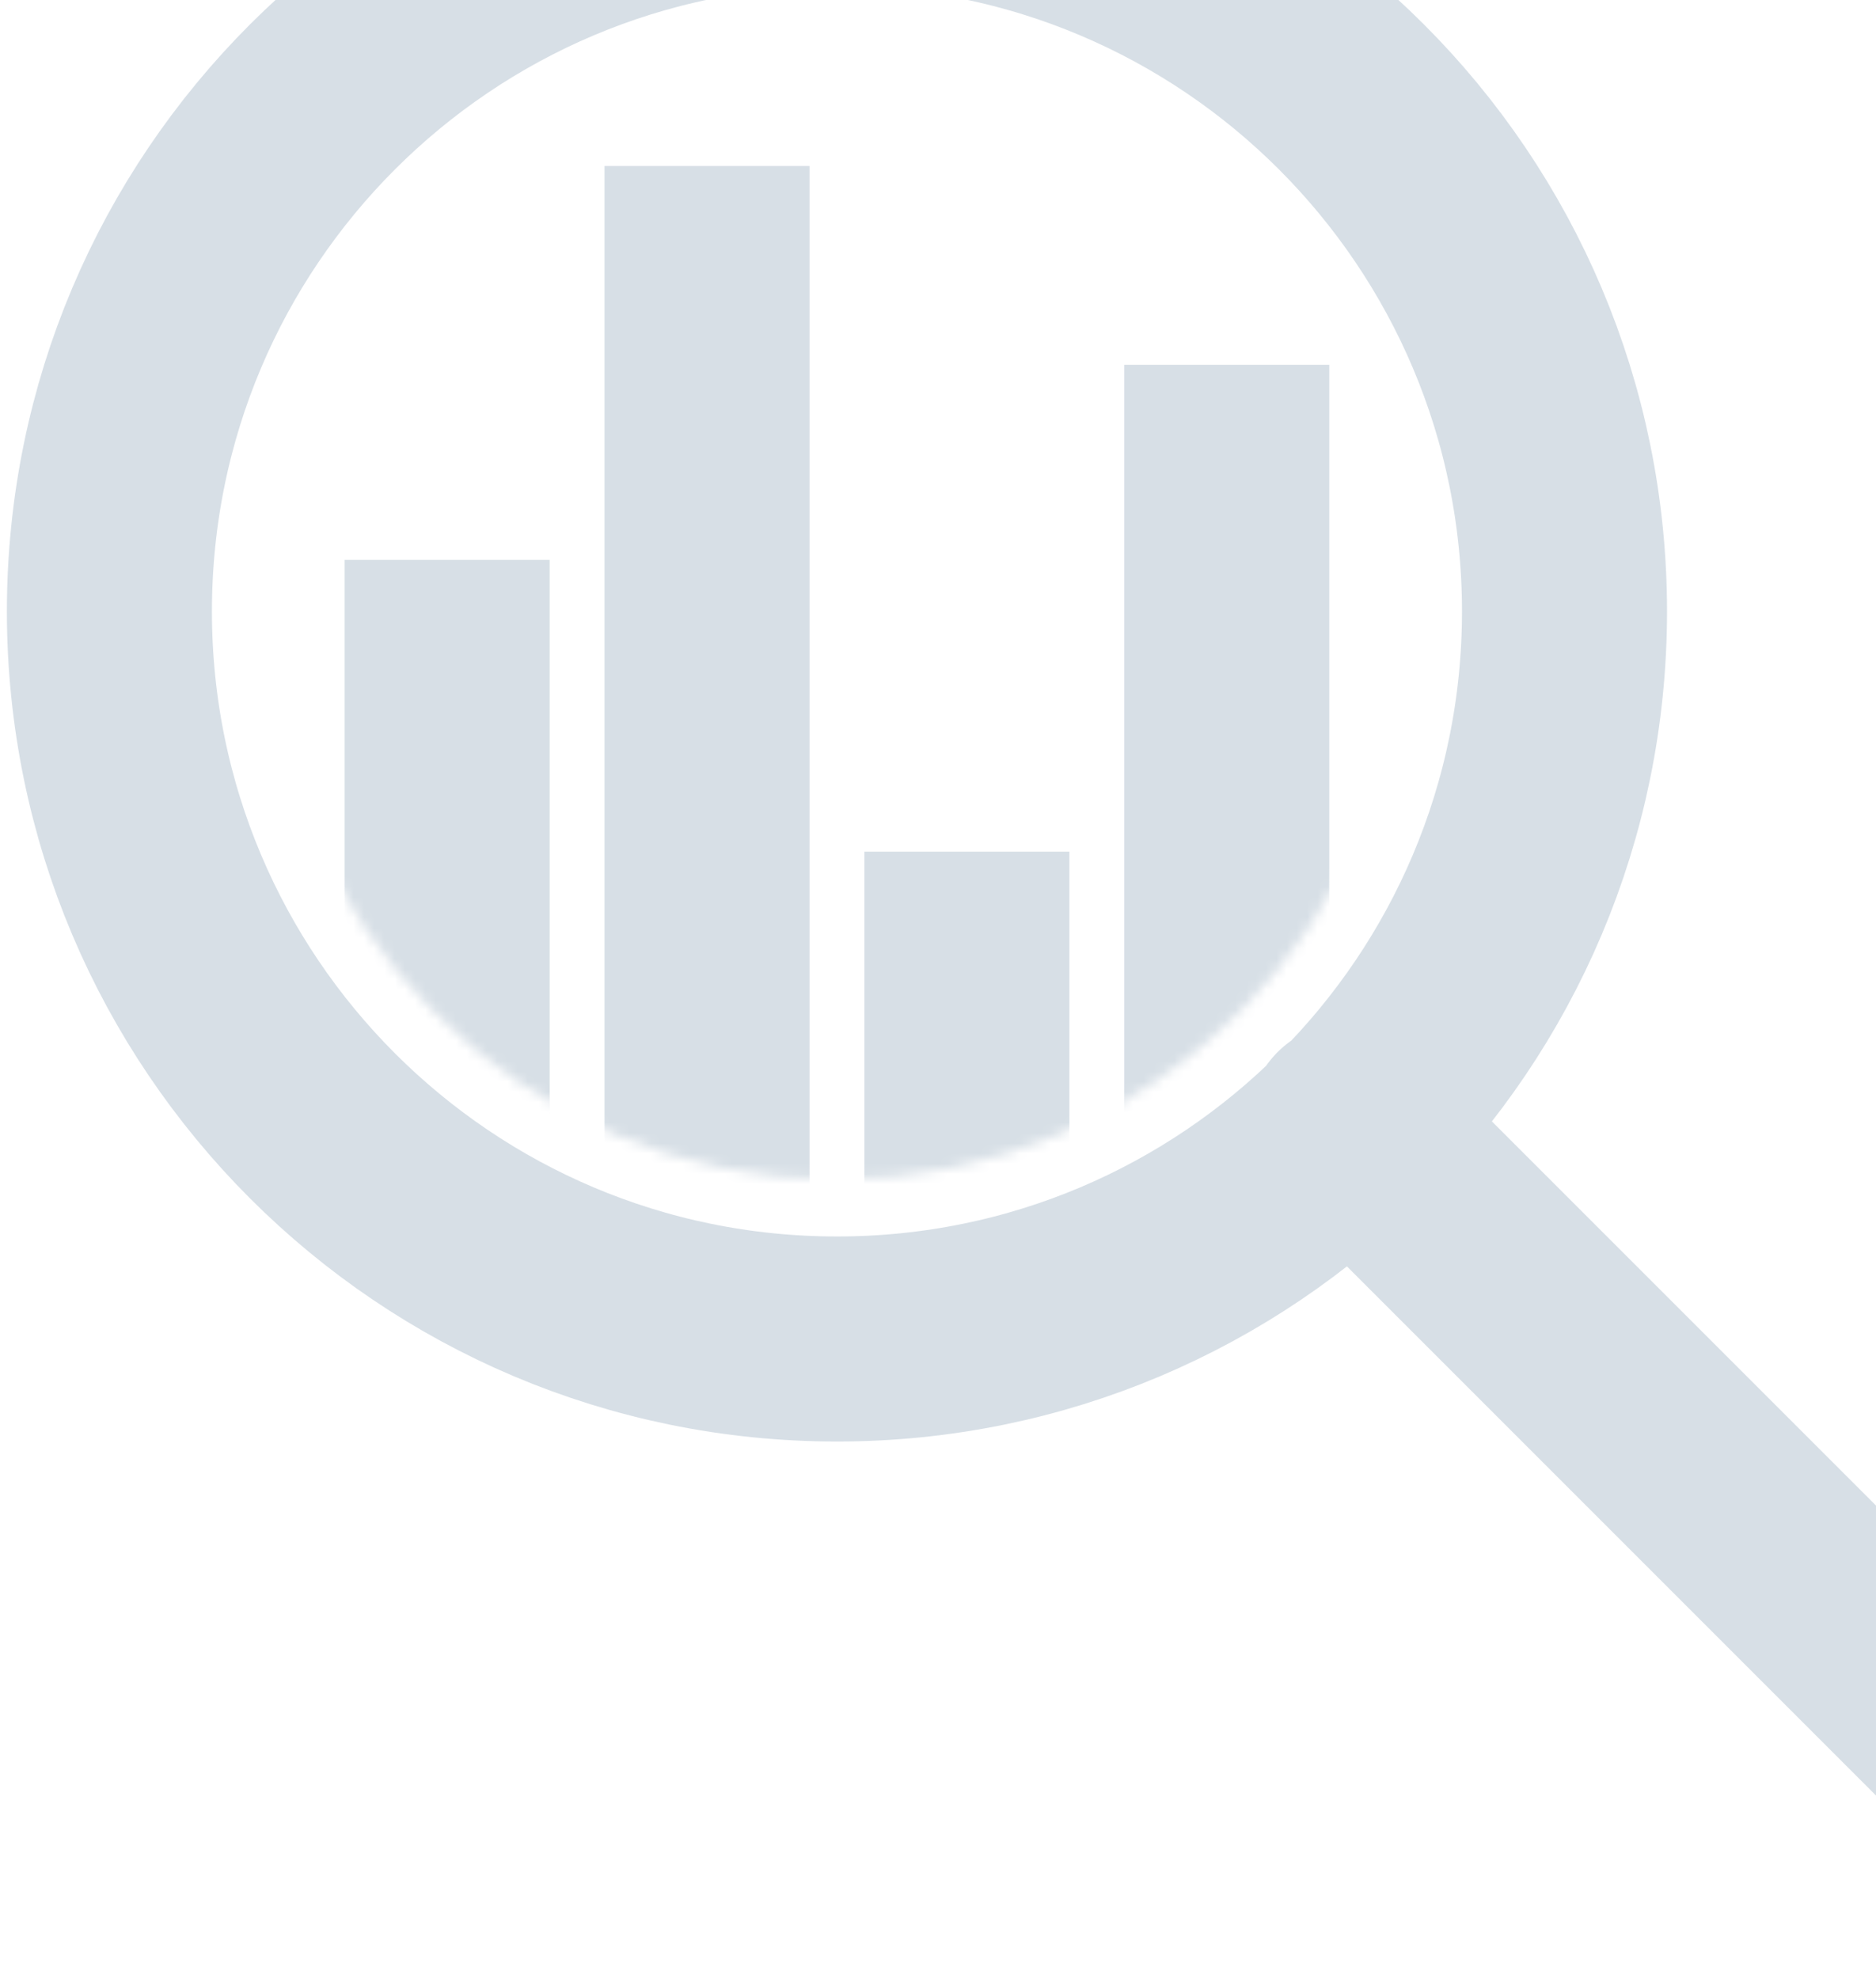 <svg width="183" height="193" viewBox="0 0 183 193" fill="none" xmlns="http://www.w3.org/2000/svg">
<mask id="mask0_3426_3825" style="mask-type:alpha" maskUnits="userSpaceOnUse" x="26" y="4" width="112" height="112">
<path d="M81.617 115.032C112.227 115.032 137.042 90.217 137.042 59.607C137.042 28.997 112.227 4.182 81.617 4.182C51.007 4.182 26.192 28.997 26.192 59.607C26.192 90.217 51.007 115.032 81.617 115.032Z" fill="#D7DFE6"/>
</mask>
<g mask="url(#mask0_3426_3825)">
<path fill-rule="evenodd" clip-rule="evenodd" d="M43.619 64.606V111.824V64.606Z" fill="#D7DFE6"/>
<path fill-rule="evenodd" clip-rule="evenodd" d="M68.969 26.194V111.824V26.194Z" fill="#D7DFE6"/>
<path fill-rule="evenodd" clip-rule="evenodd" d="M94.32 93.069V113.825V93.069Z" fill="#D7DFE6"/>
<path fill-rule="evenodd" clip-rule="evenodd" d="M119.67 45.586V107.106V45.586Z" fill="#D7DFE6"/>
<path d="M43.619 64.606V111.824M68.969 26.194V111.824M94.32 93.069V113.825M119.67 45.586V107.106" stroke="#D7DFE6" stroke-width="20" stroke-linecap="square" stroke-linejoin="round"/>
</g>
<path d="M131.699 109.69L205 182.99M152.614 59.634C152.614 98.83 120.839 130.604 81.643 130.604C42.447 130.604 10.673 98.83 10.673 59.634C10.673 20.438 42.447 -11.337 81.643 -11.337C120.839 -11.337 152.614 20.438 152.614 59.634Z" stroke="#D7DFE6" stroke-width="20" stroke-linecap="round"/>
</svg>
